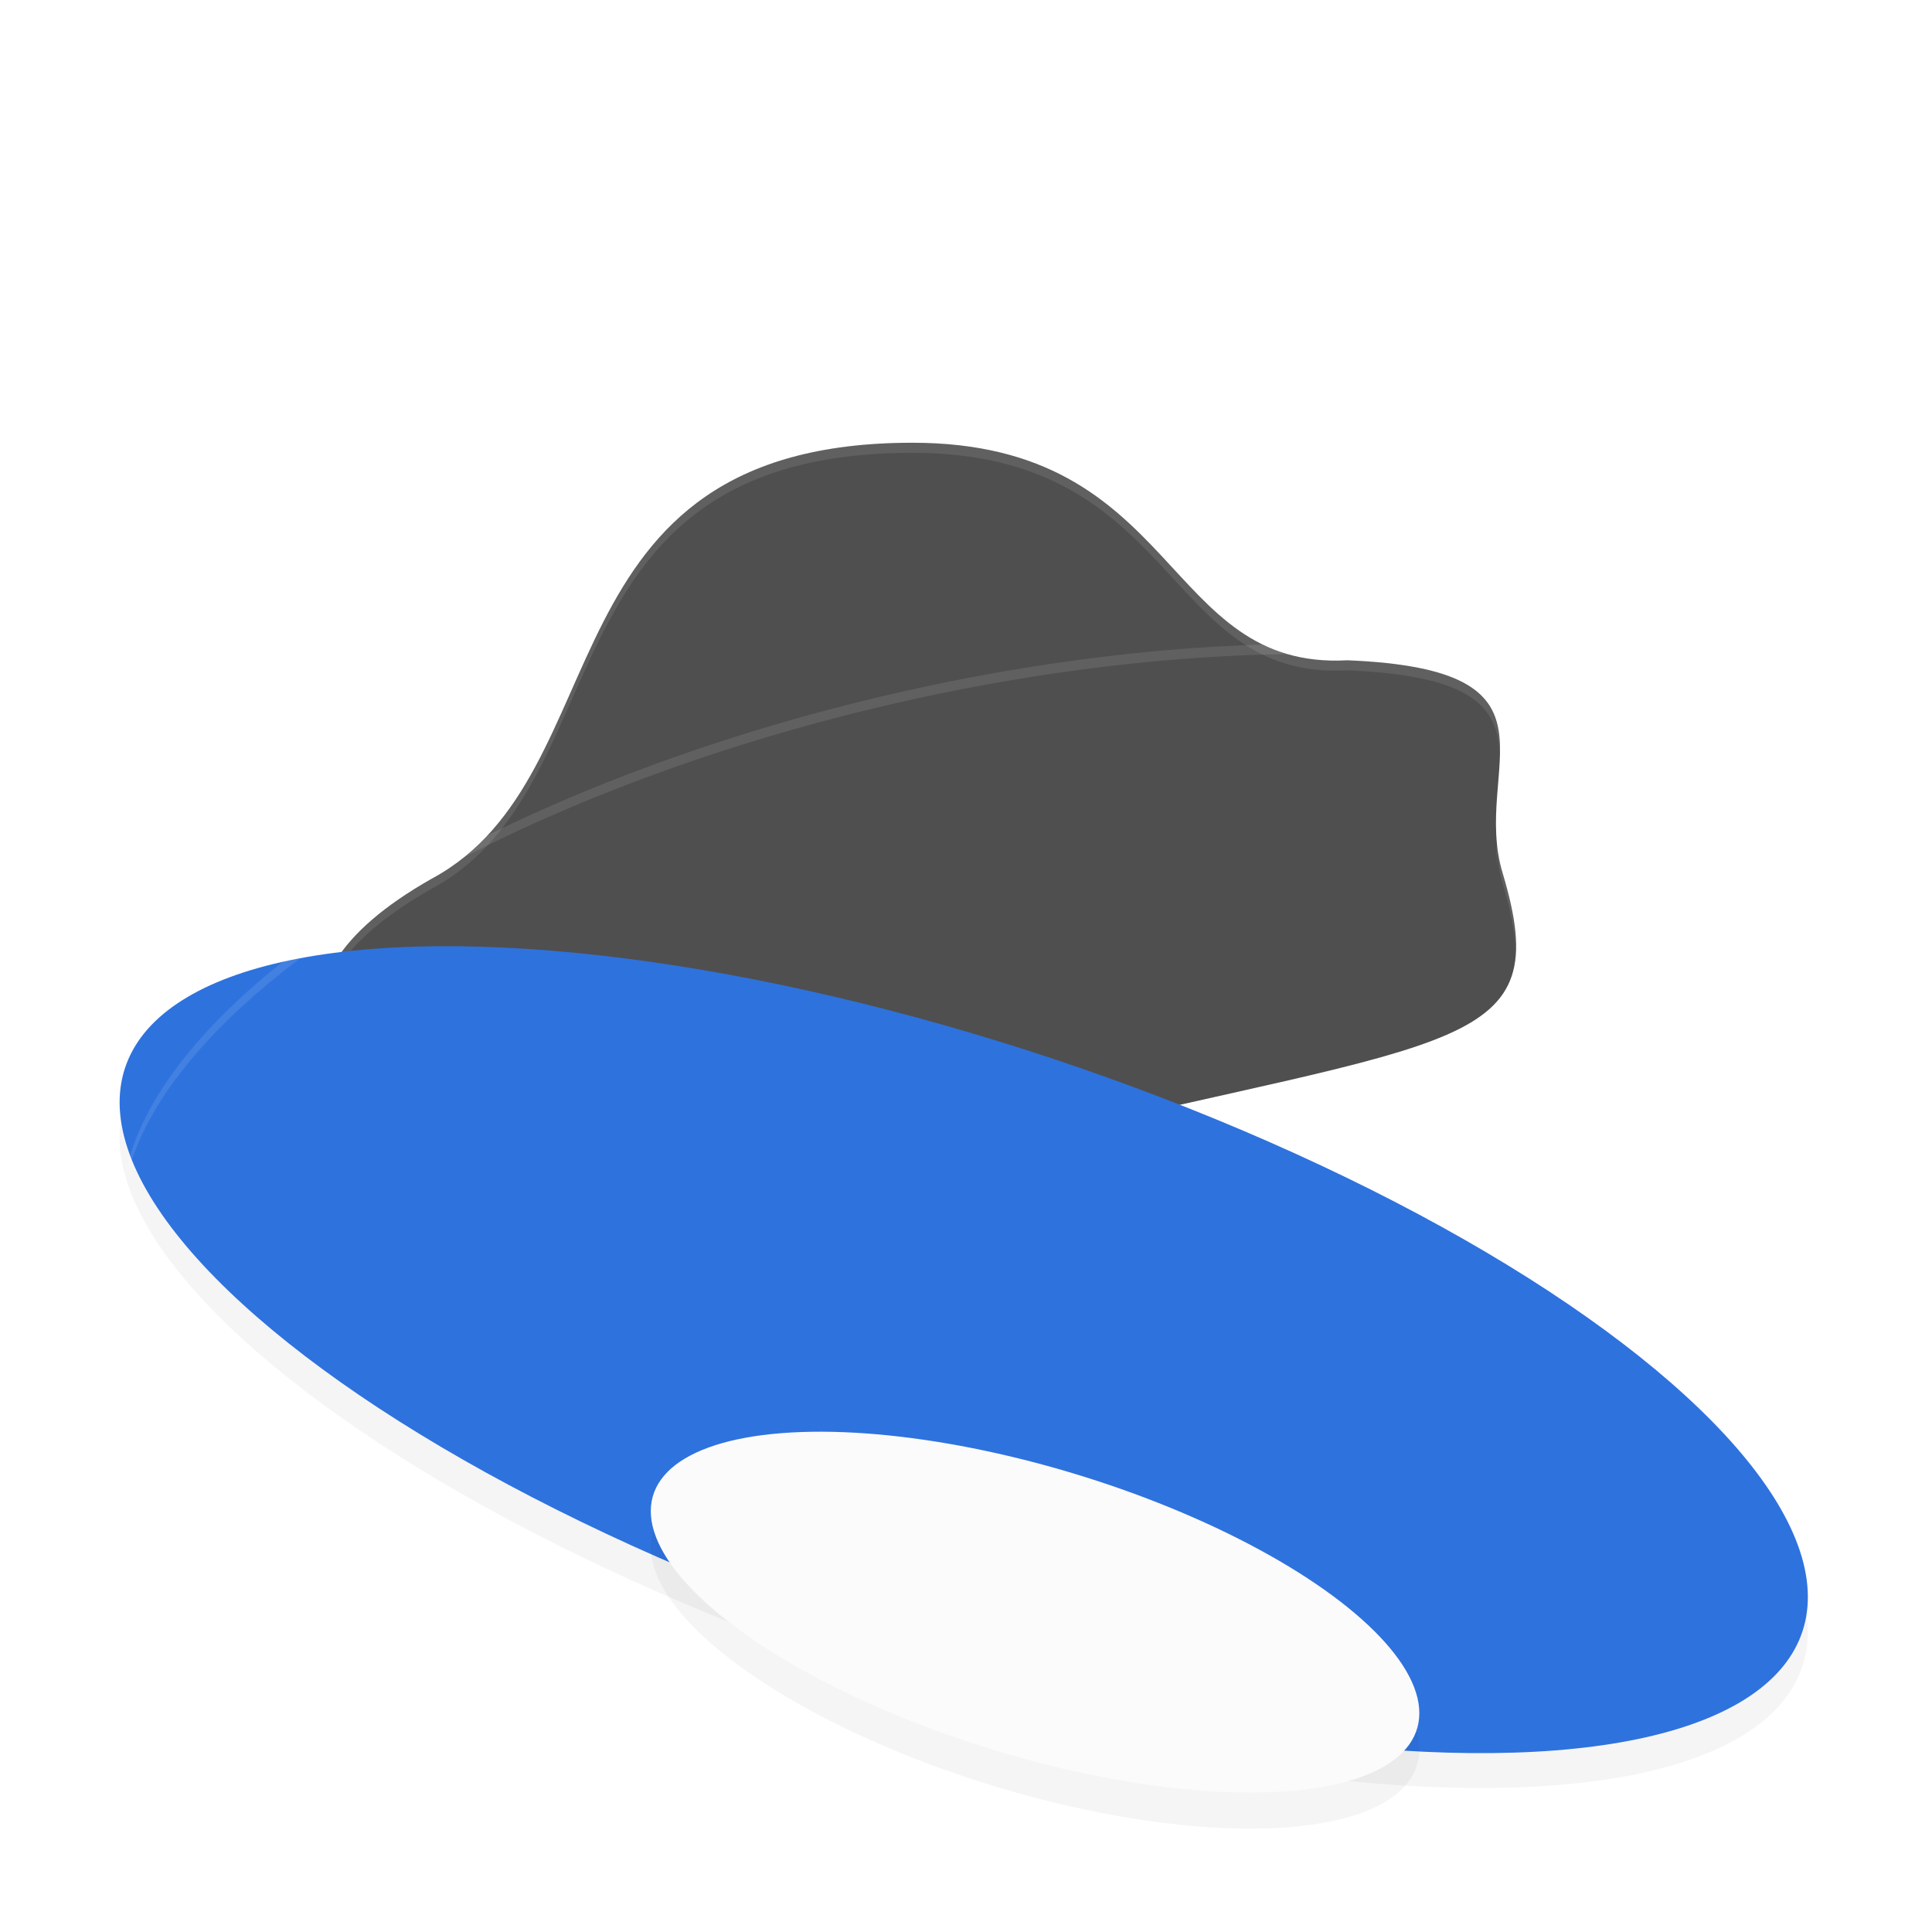 <?xml version='1.0' encoding='utf-8'?>
<svg xmlns="http://www.w3.org/2000/svg" width="192" height="192" version="1" id="svg16">
  <defs>
    <filter style="color-interpolation-filters:sRGB" id="filter867" x="0.03" width="1.07" y="0.08" height="1.17">
      <feGaussianBlur stdDeviation="1.12"/>
    </filter>
    <filter style="color-interpolation-filters:sRGB" id="filter875" x="0.03" width="1.07" y="0.08" height="1.17">
      <feGaussianBlur stdDeviation="2.48"/>
    </filter>
  </defs>
  <ellipse style="filter:url(#filter875);opacity:0.20" cx="61.82" cy="127.87" rx="85.86" ry="35.83" transform="matrix(0.97,0.24,0.28,0.96,0,0)"/>
  <path style="fill:#4f4f4f" d="m 90.67,44 c -37.33,0 -28.65,33.04 -47.76,43.32 -19.39,11.00 -8.71,20.85 -5.57,31.48 5.30,17.73 20.13,5.20 64.00,-5.33 43.86,-10.53 53.30,-8.94 48,-26.67 C 146.16,76.29 156.58,66.54 133.91,65.62 115.49,66.63 117.33,44 90.67,44 Z"/>
  <path style="opacity:0.10;fill:#ffffff" d="M 90.66 44 C 53.33 44 62.01 77.05 42.90 87.32 C 33.90 92.42 31.41 97.28 31.61 102.08 C 31.79 97.60 34.53 93.07 42.90 88.32 C 62.01 78.05 53.33 45 90.66 45 C 117.33 45 115.49 67.63 133.91 66.62 C 146.56 67.13 148.89 70.42 149.04 75.04 C 149.17 69.90 147.45 66.17 133.91 65.62 C 115.49 66.63 117.33 44 90.66 44 z M 148.77 83.65 C 148.71 84.46 148.69 85.29 148.70 86.12 C 148.71 85.63 148.73 85.13 148.77 84.65 C 148.86 85.69 149.01 86.73 149.34 87.80 C 150.11 90.38 150.53 92.53 150.60 94.38 C 150.68 92.32 150.25 89.86 149.34 86.80 C 149.01 85.73 148.86 84.69 148.77 83.65 z "/>
  <ellipse style="fill:#2e72de" cx="62.95" cy="123.98" rx="85.86" ry="35.83" transform="matrix(0.97,0.24,0.28,0.96,0,0)"/>
  <ellipse style="filter:url(#filter867);opacity:0.20" cx="69.01" cy="153.21" rx="38.78" ry="16.26" transform="matrix(0.98,0.22,0.23,0.97,0,0)"/>
  <ellipse style="fill:#fbfbfb" cx="69.92" cy="149.31" rx="38.78" ry="16.26" transform="matrix(0.98,0.22,0.23,0.97,0,0)"/>
  <path style="opacity:0.10;fill:#ffffff" d="M 129.78 64.00 A 35.79 85.88 76.77 0 0 127.14 64.02 A 35.79 85.88 76.77 0 0 85.92 69.62 A 35.79 85.88 76.77 0 0 12.10 120.64 A 35.79 85.88 76.77 0 1 85.92 70.62 A 35.79 85.88 76.77 0 1 127.14 65.02 A 35.79 85.88 76.77 0 1 179.39 84.56 A 35.79 85.88 76.77 0 1 179.94 88.18 A 35.79 85.88 76.77 0 0 179.39 83.56 A 35.79 85.88 76.77 0 0 129.78 64.00 z "/>
</svg>
